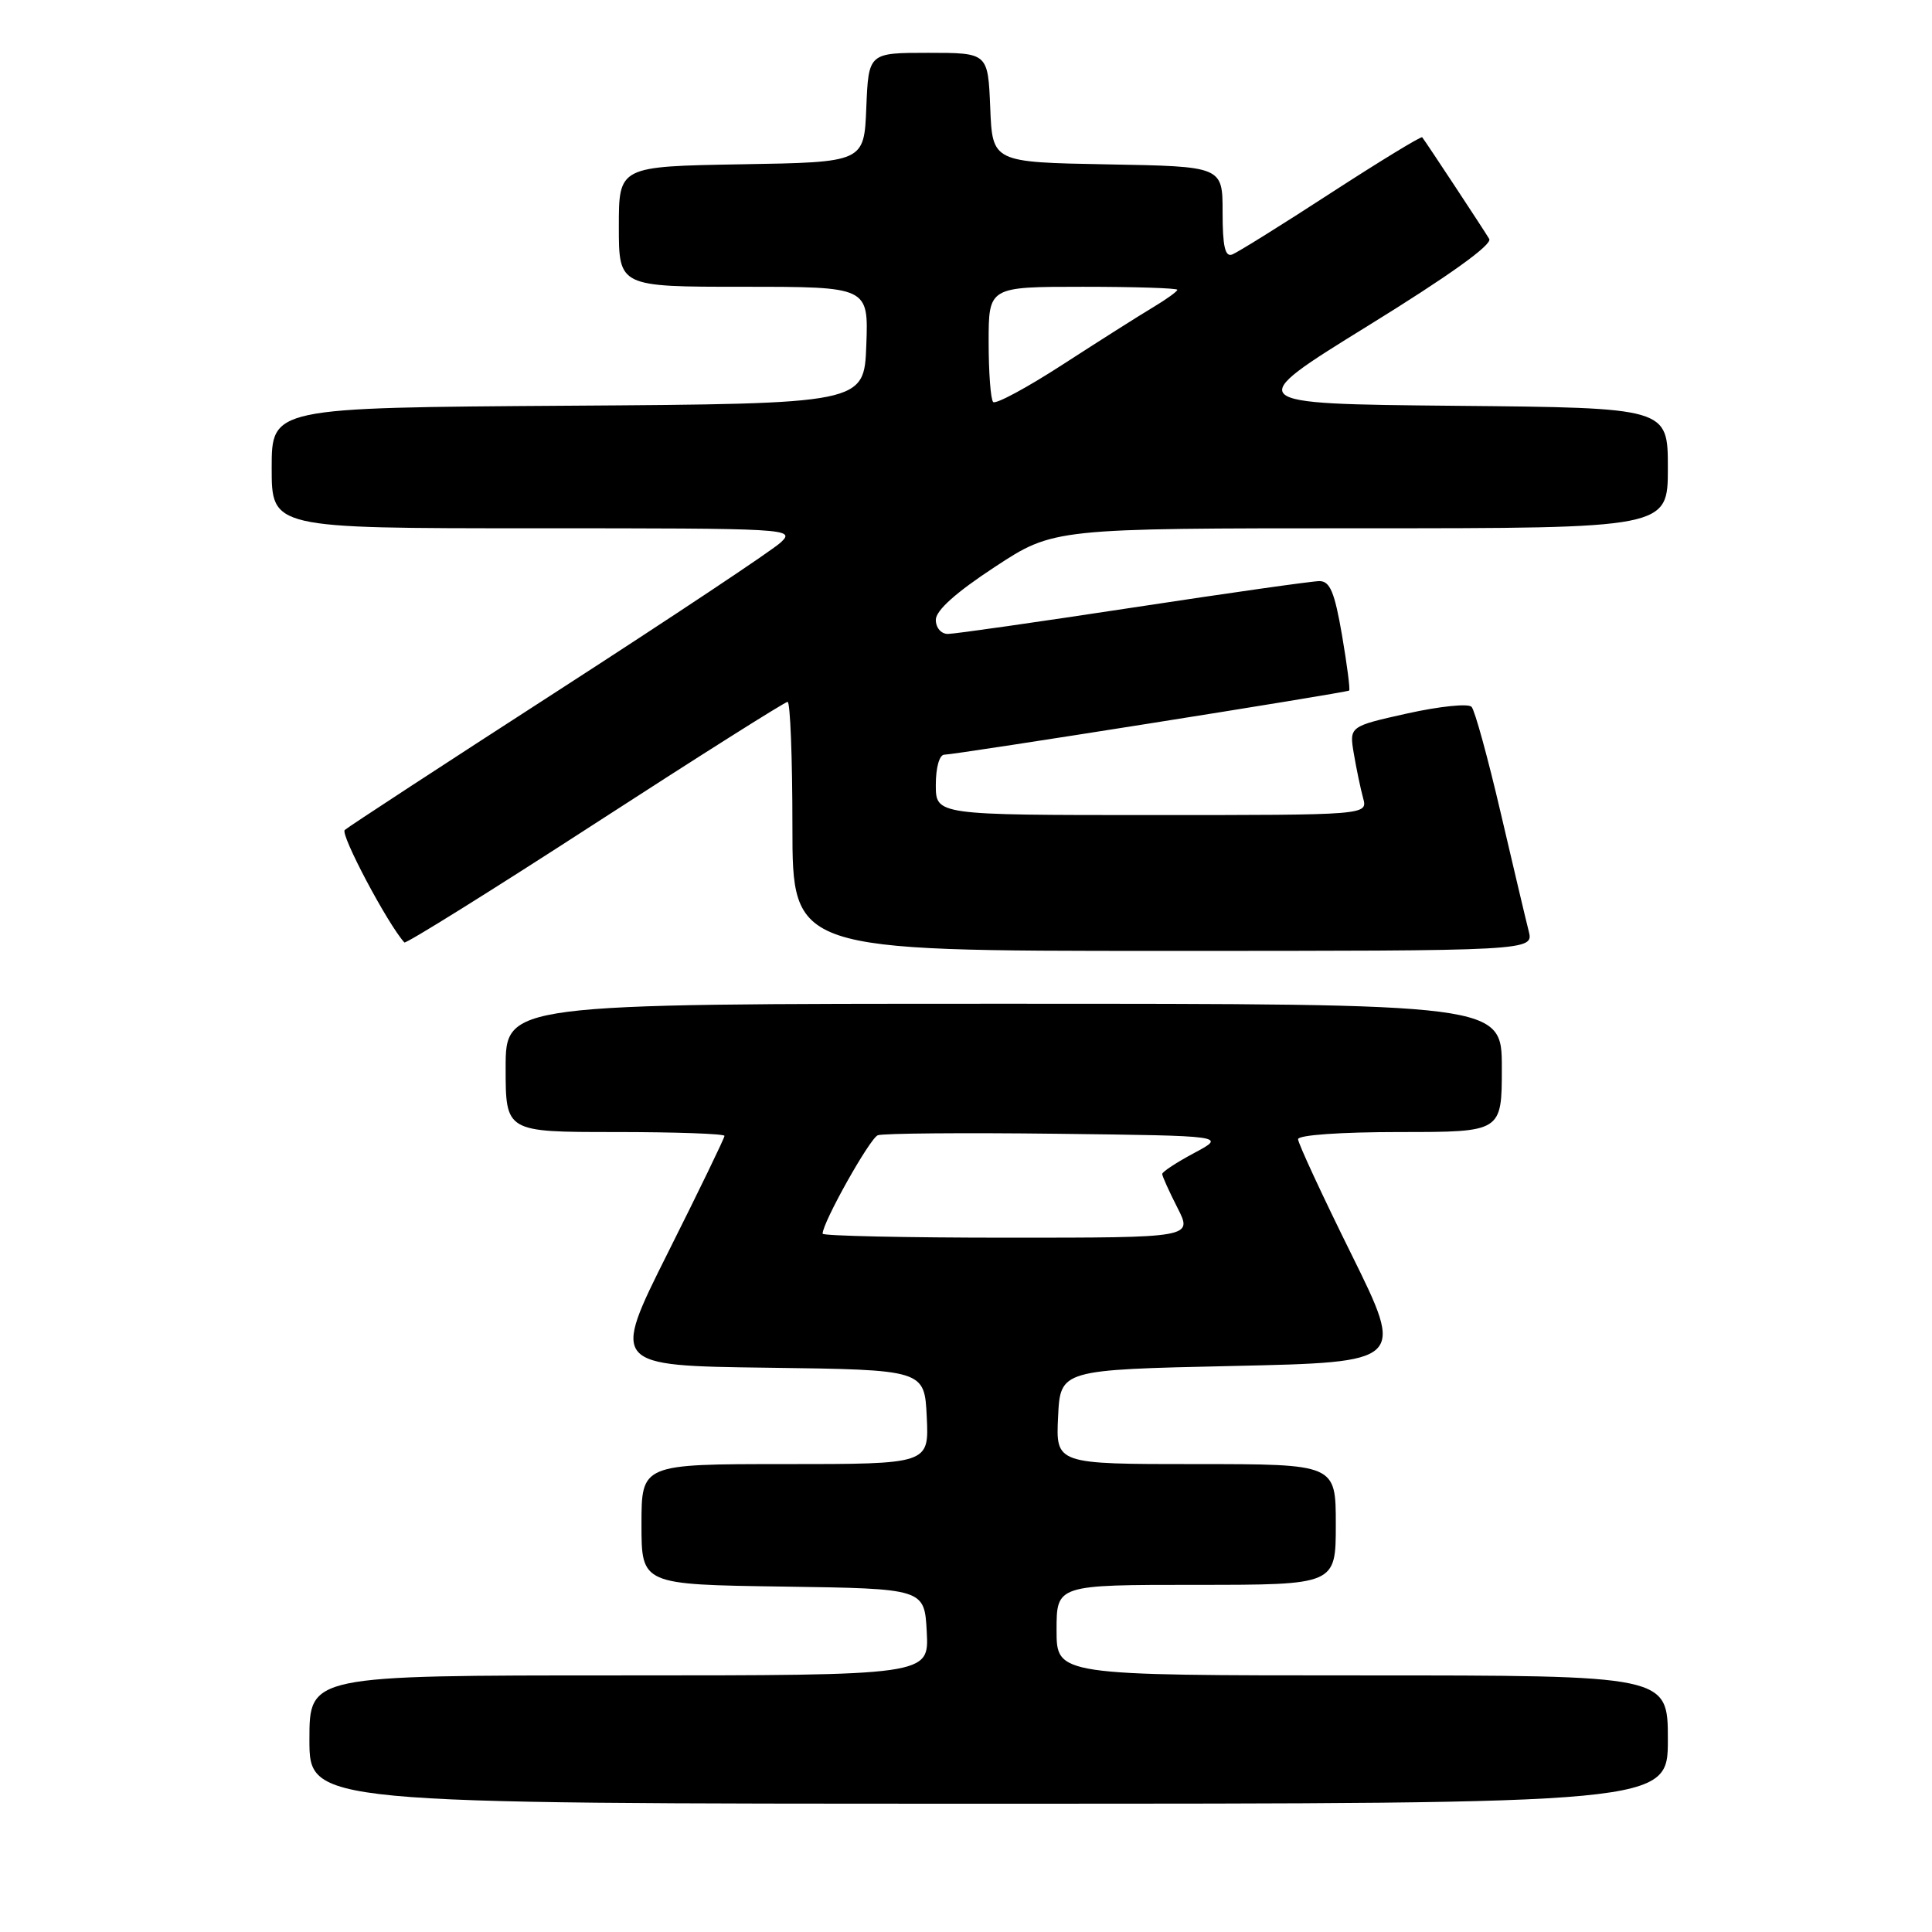 <?xml version="1.0" encoding="UTF-8" standalone="no"?>
<!DOCTYPE svg PUBLIC "-//W3C//DTD SVG 1.1//EN" "http://www.w3.org/Graphics/SVG/1.1/DTD/svg11.dtd" >
<svg xmlns="http://www.w3.org/2000/svg" xmlns:xlink="http://www.w3.org/1999/xlink" version="1.1" viewBox="0 0 256 256">
 <g >
 <path fill="currentColor"
d=" M 221.00 230.50 C 221.00 222.00 221.00 222.00 180.50 222.00 C 140.00 222.00 140.00 222.00 140.00 216.00 C 140.00 210.00 140.00 210.00 158.50 210.00 C 177.00 210.00 177.00 210.00 177.00 202.00 C 177.00 194.00 177.00 194.00 158.45 194.00 C 139.90 194.00 139.90 194.00 140.20 187.75 C 140.50 181.50 140.50 181.50 163.32 181.00 C 186.13 180.50 186.13 180.50 179.07 166.20 C 175.18 158.34 172.00 151.48 172.00 150.95 C 172.00 150.40 177.62 150.00 185.50 150.00 C 199.00 150.00 199.00 150.00 199.00 141.50 C 199.00 133.00 199.00 133.00 133.00 133.00 C 67.00 133.00 67.00 133.00 67.00 141.50 C 67.00 150.00 67.00 150.00 81.50 150.00 C 89.47 150.00 96.00 150.23 96.00 150.51 C 96.00 150.79 92.63 157.76 88.50 165.99 C 81.01 180.96 81.01 180.96 101.75 181.23 C 122.50 181.50 122.50 181.50 122.80 187.75 C 123.10 194.00 123.10 194.00 104.05 194.00 C 85.00 194.00 85.00 194.00 85.00 201.98 C 85.00 209.96 85.00 209.96 103.75 210.23 C 122.50 210.50 122.50 210.50 122.80 216.25 C 123.10 222.00 123.10 222.00 82.05 222.00 C 41.00 222.00 41.00 222.00 41.00 230.50 C 41.00 239.00 41.00 239.00 131.00 239.00 C 221.00 239.00 221.00 239.00 221.00 230.50 Z  M 202.56 123.37 C 202.19 121.93 200.52 114.84 198.83 107.62 C 197.15 100.41 195.42 94.12 194.99 93.66 C 194.57 93.19 190.74 93.59 186.50 94.53 C 178.78 96.25 178.78 96.25 179.39 99.87 C 179.73 101.87 180.28 104.51 180.62 105.75 C 181.23 108.00 181.23 108.00 152.62 108.00 C 124.00 108.00 124.00 108.00 124.00 104.00 C 124.00 101.69 124.48 100.00 125.13 100.00 C 126.56 100.00 178.40 91.79 178.77 91.50 C 178.92 91.38 178.49 88.07 177.82 84.14 C 176.84 78.46 176.23 77.00 174.83 77.00 C 173.87 77.00 162.75 78.58 150.14 80.50 C 137.53 82.42 126.48 84.00 125.60 84.00 C 124.70 84.00 124.00 83.18 124.00 82.13 C 124.00 80.89 126.67 78.50 131.81 75.13 C 139.62 70.00 139.62 70.00 180.31 70.00 C 221.00 70.00 221.00 70.00 221.00 62.02 C 221.00 54.03 221.00 54.03 192.78 53.77 C 164.55 53.50 164.55 53.50 181.28 43.16 C 191.99 36.55 197.77 32.41 197.33 31.66 C 196.71 30.60 189.00 18.90 188.45 18.19 C 188.32 18.02 182.89 21.33 176.38 25.55 C 169.88 29.78 163.98 33.45 163.28 33.72 C 162.33 34.09 162.00 32.66 162.00 28.13 C 162.00 22.05 162.00 22.05 146.75 21.78 C 131.50 21.50 131.50 21.50 131.21 14.25 C 130.91 7.00 130.91 7.00 123.00 7.00 C 115.09 7.00 115.09 7.00 114.79 14.25 C 114.50 21.50 114.50 21.50 98.25 21.77 C 82.00 22.05 82.00 22.05 82.00 30.02 C 82.00 38.00 82.00 38.00 98.54 38.00 C 115.08 38.00 115.08 38.00 114.79 45.75 C 114.50 53.50 114.50 53.50 75.25 53.76 C 36.00 54.02 36.00 54.02 36.00 62.01 C 36.00 70.00 36.00 70.00 70.72 70.00 C 104.63 70.00 105.40 70.04 103.47 71.86 C 102.39 72.89 89.12 81.71 74.00 91.48 C 58.88 101.24 46.13 109.57 45.68 109.98 C 45.06 110.55 51.37 122.45 53.58 124.88 C 53.77 125.09 65.13 118.01 78.83 109.13 C 92.52 100.26 104.01 93.00 104.36 93.00 C 104.71 93.00 105.00 100.42 105.00 109.50 C 105.00 126.00 105.00 126.00 154.11 126.00 C 203.22 126.00 203.22 126.00 202.56 123.37 Z  M 109.00 163.47 C 109.00 161.98 115.25 150.84 116.31 150.43 C 116.99 150.17 127.66 150.08 140.02 150.23 C 162.50 150.50 162.50 150.50 158.25 152.77 C 155.91 154.02 154.00 155.27 154.00 155.56 C 154.00 155.85 154.91 157.86 156.02 160.04 C 158.04 164.00 158.04 164.00 133.52 164.00 C 120.03 164.00 109.00 163.76 109.00 163.47 Z  M 131.60 53.27 C 131.27 52.94 131.00 49.37 131.00 45.33 C 131.00 38.00 131.00 38.00 143.50 38.00 C 150.38 38.00 156.00 38.18 156.00 38.40 C 156.00 38.62 154.54 39.67 152.75 40.74 C 150.96 41.81 145.61 45.20 140.85 48.28 C 136.10 51.36 131.94 53.60 131.60 53.27 Z "/>
</g>
</svg>